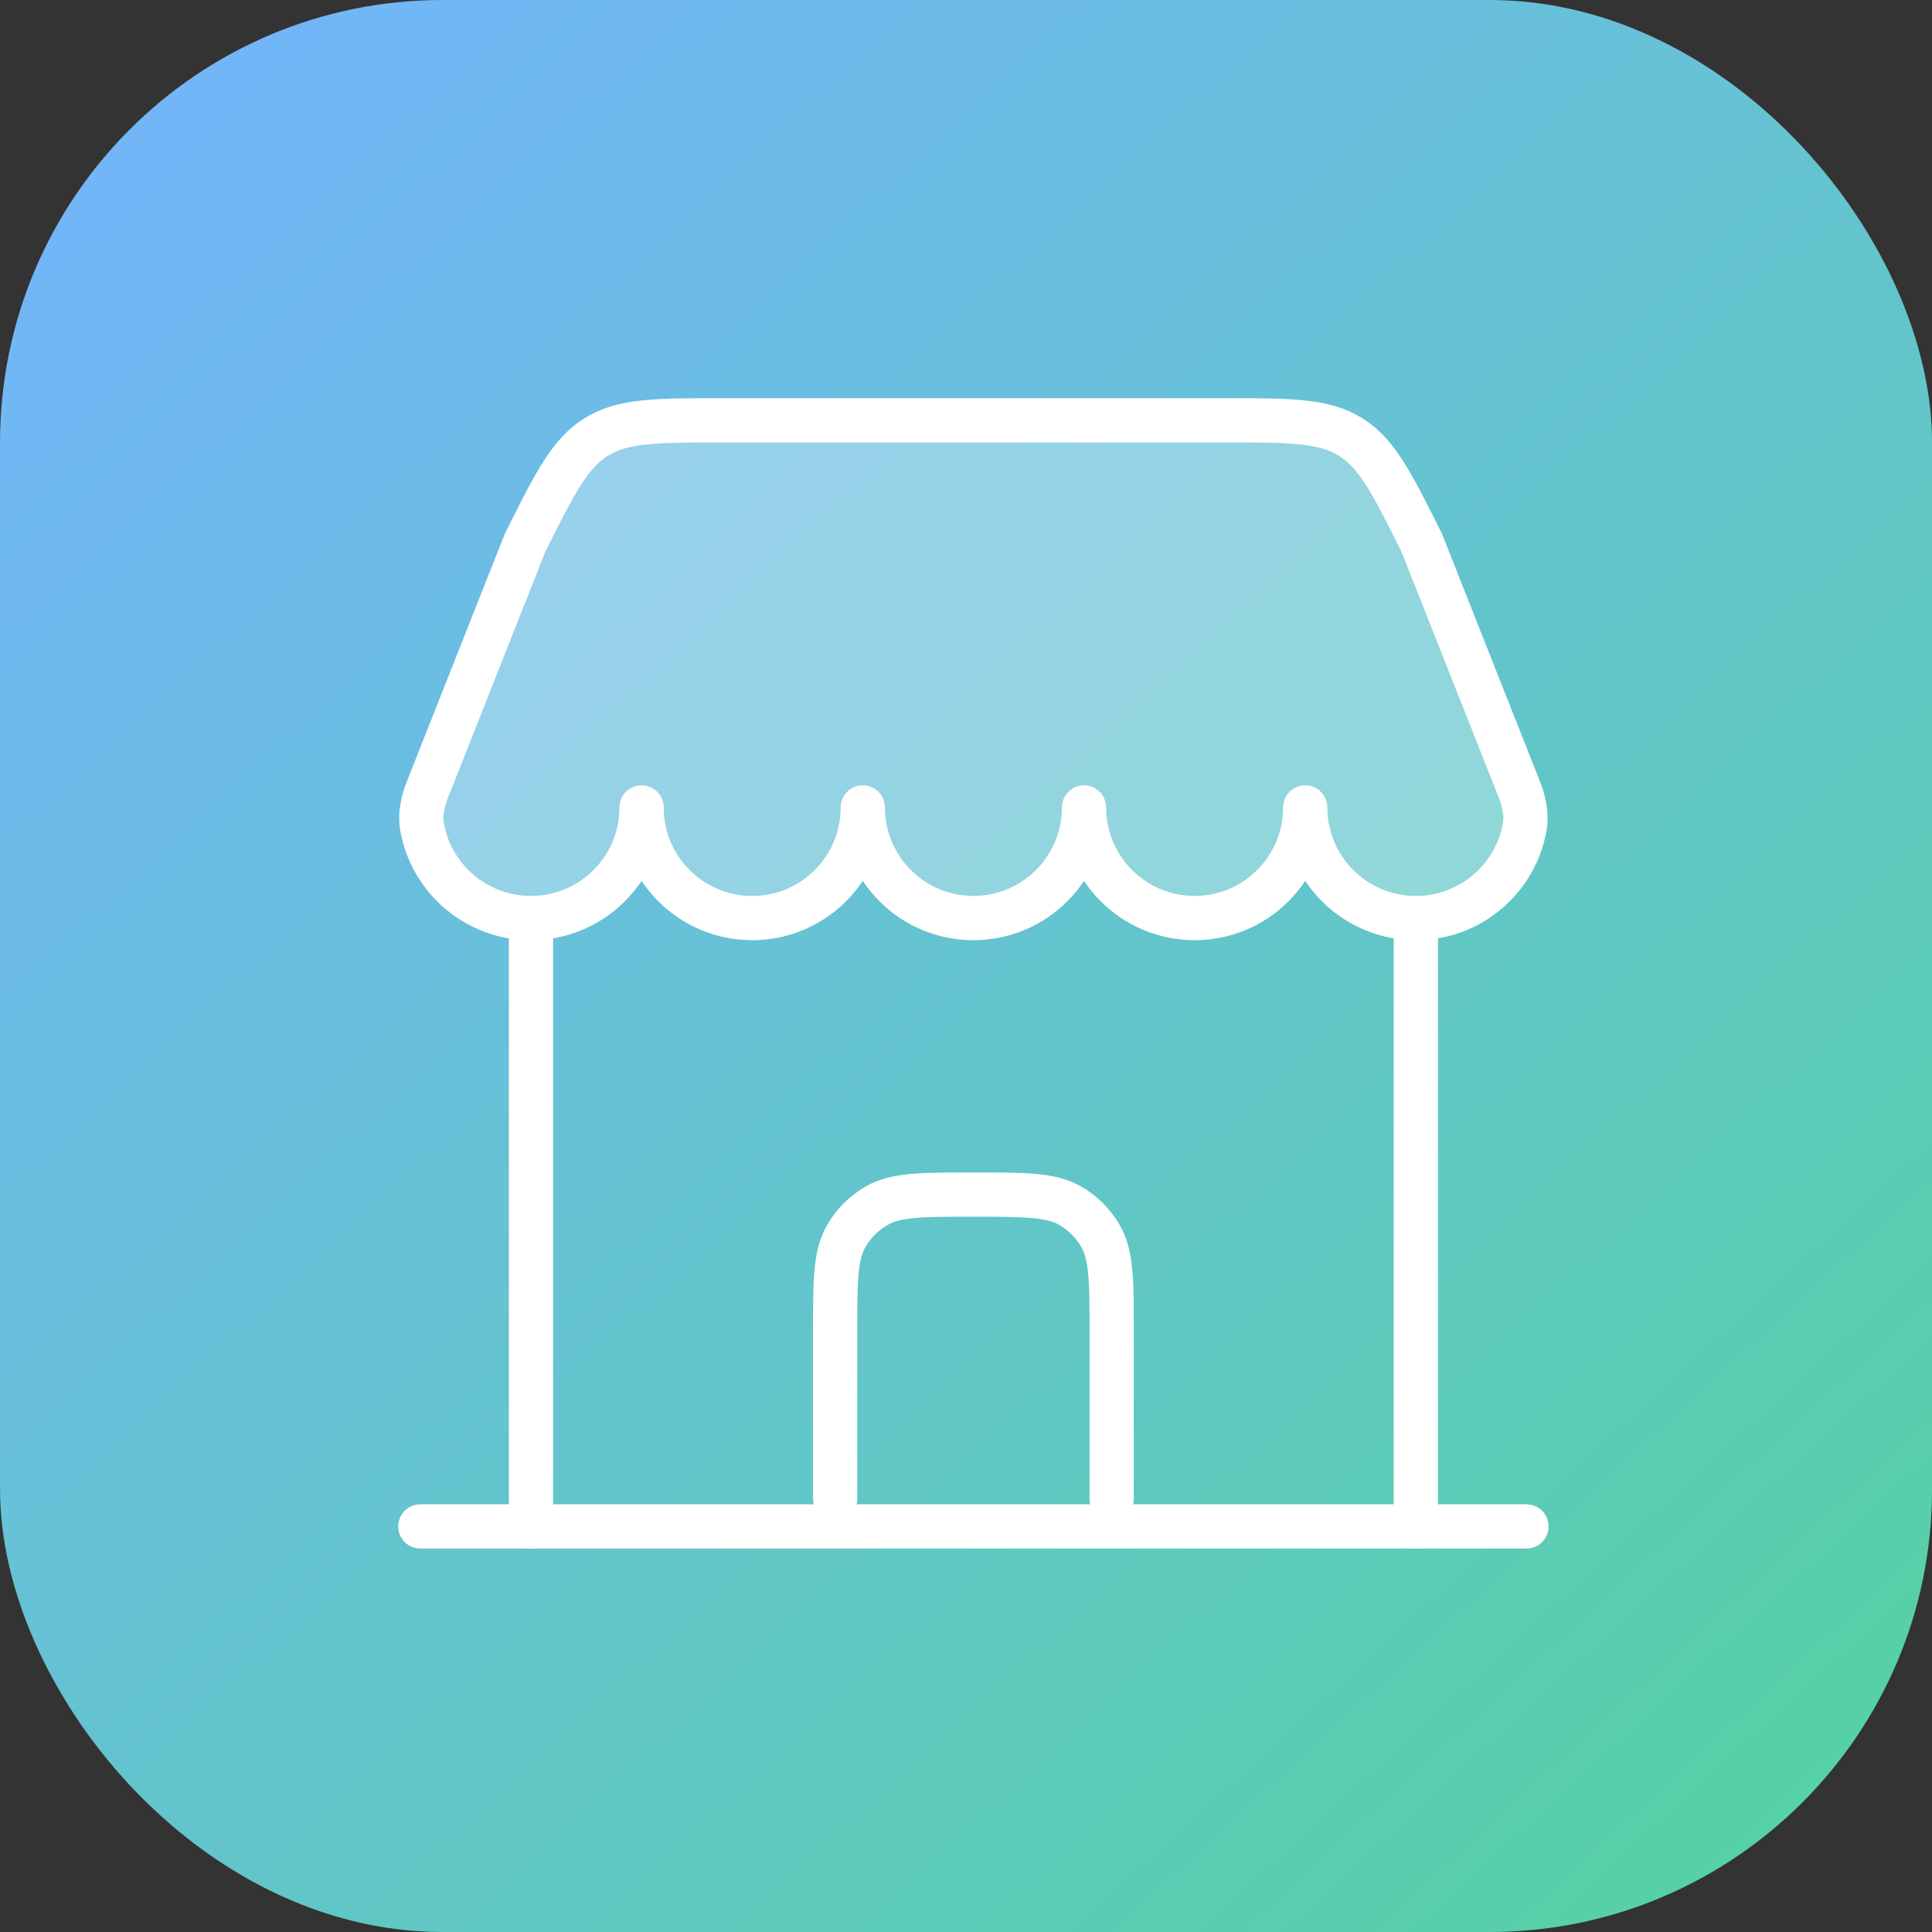 <svg width="131" height="131" viewBox="0 0 131 131" fill="none" xmlns="http://www.w3.org/2000/svg">
<rect x="0" y="0" width="131" height="131" fill="#333333" stroke="none"/>
<rect x="0.002" width="131" height="131" rx="30" fill="url(#paint0_linear_2084_32091)"/>
<path d="M103.502 103.5H28.502" stroke="white" stroke-width="3" stroke-linecap="round"/>
<path d="M96.002 103.5V62.25" stroke="white" stroke-width="3" stroke-linecap="round"/>
<path d="M36.002 103.5V62.25" stroke="white" stroke-width="3" stroke-linecap="round"/>
<path d="M82.981 28.5H49.023C44.512 28.5 42.257 28.5 40.444 29.62C38.632 30.74 37.623 32.757 35.606 36.792L28.993 53.509C28.669 54.329 28.464 55.21 28.619 56.078C29.246 59.587 32.313 62.25 36.002 62.25C40.144 62.25 43.502 58.892 43.502 54.75C43.502 58.892 46.859 62.25 51.002 62.25C55.144 62.25 58.502 58.892 58.502 54.75C58.502 58.892 61.859 62.25 66.002 62.25C70.144 62.25 73.502 58.892 73.502 54.75C73.502 58.892 76.859 62.25 81.002 62.25C85.144 62.25 88.502 58.892 88.502 54.75C88.502 58.892 91.859 62.25 96.002 62.25C99.691 62.25 102.758 59.587 103.384 56.078C103.539 55.21 103.335 54.329 103.011 53.509L96.397 36.792C94.38 32.757 93.372 30.74 91.559 29.62C89.747 28.5 87.492 28.5 82.981 28.5Z" fill="white" fill-opacity="0.3" stroke="white" stroke-width="3" stroke-linejoin="round"/>
<path d="M56.627 101.625V90.375C56.627 86.87 56.627 85.118 57.381 83.812C57.874 82.957 58.584 82.247 59.44 81.754C60.745 81 62.497 81 66.002 81C69.507 81 71.259 81 72.564 81.754C73.42 82.247 74.13 82.957 74.623 83.812C75.377 85.118 75.377 86.87 75.377 90.375V101.625" stroke="white" stroke-width="3" stroke-linecap="round"/>
<defs>
<linearGradient id="paint0_linear_2084_32091" x1="0.002" y1="0" x2="138.502" y2="151" gradientUnits="userSpaceOnUse">
<stop stop-color="#74B4FF"/>
<stop offset="1" stop-color="#51D696"/>
<stop offset="1" stop-color="#5FC9BF"/>
</linearGradient>
</defs>
</svg>
